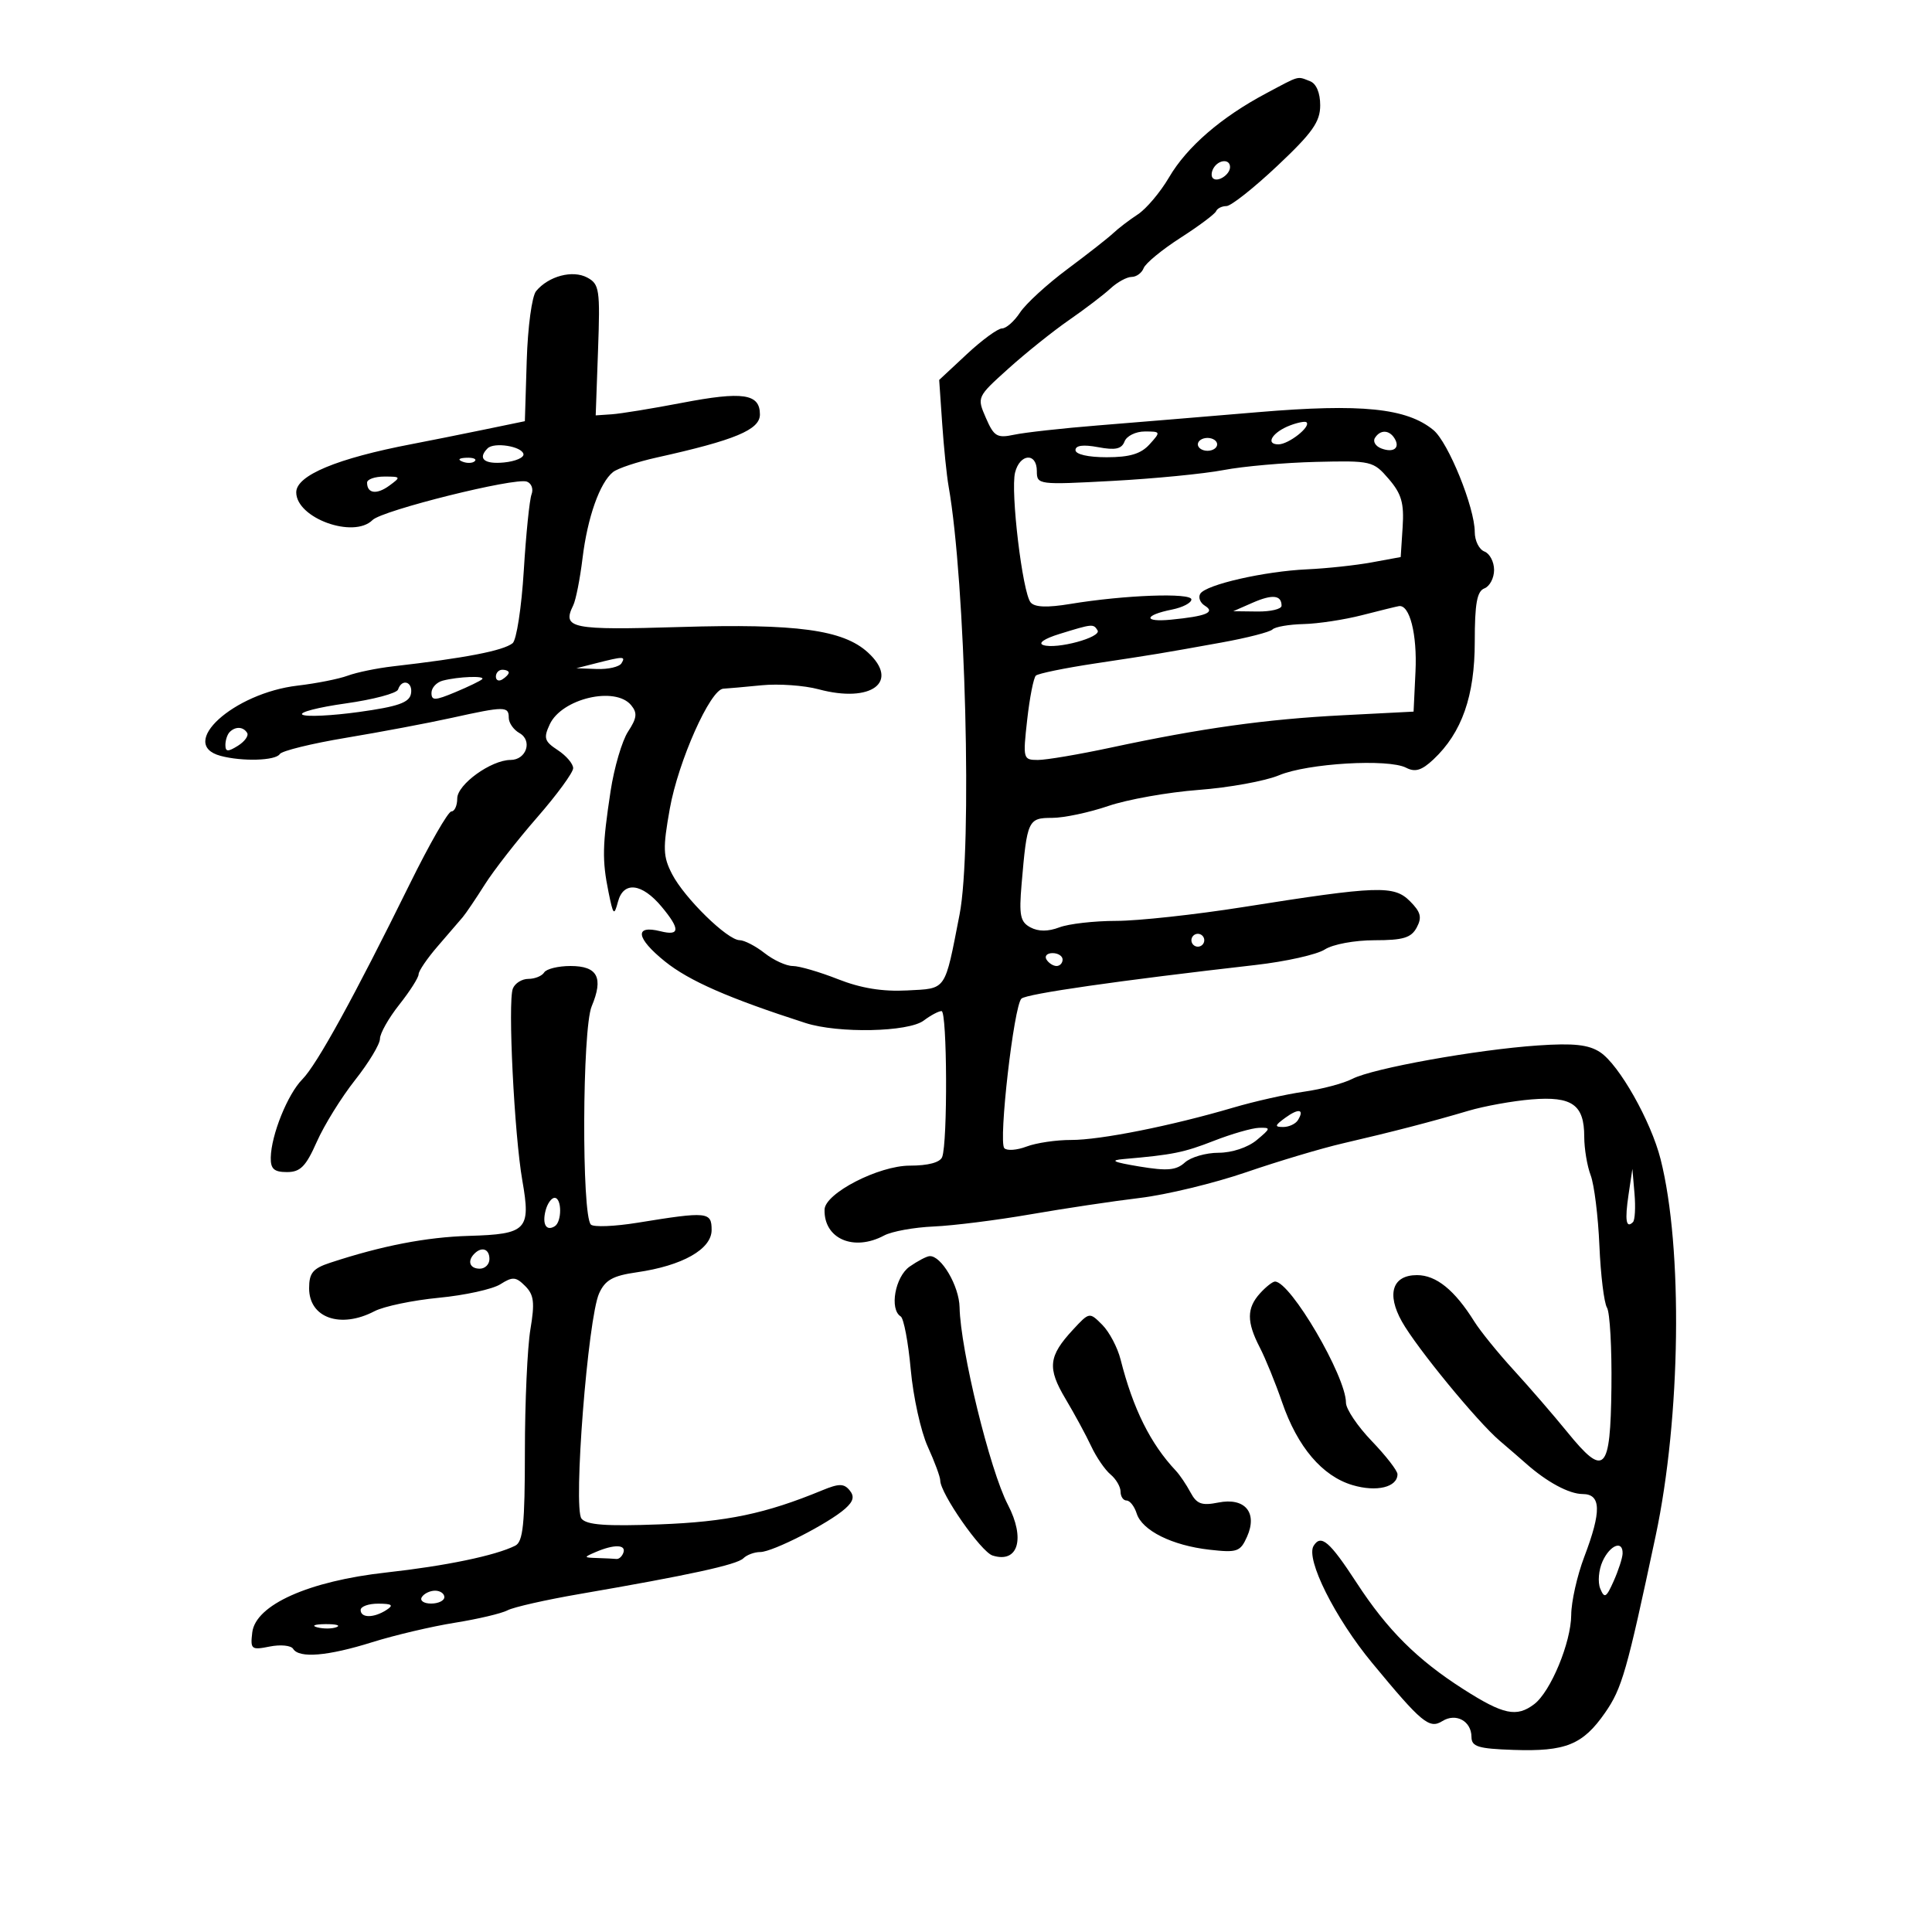 <svg xmlns="http://www.w3.org/2000/svg" width="300" height="300" viewBox="0 0 300 300" version="1.1">
	<path d="M 196.579 14.509 C 189.611 18.214, 184.302 22.809, 181.535 27.530 C 180.186 29.833, 178.002 32.424, 176.681 33.289 C 175.361 34.154, 173.655 35.456, 172.890 36.181 C 172.126 36.907, 168.914 39.426, 165.754 41.780 C 162.593 44.133, 159.279 47.171, 158.389 48.530 C 157.498 49.888, 156.239 51, 155.591 51 C 154.942 51, 152.482 52.799, 150.124 54.998 L 145.836 58.997 146.300 65.748 C 146.555 69.462, 147.003 73.850, 147.295 75.500 C 149.925 90.376, 150.989 131.823, 149.002 142 C 146.652 154.039, 147.047 153.467, 140.865 153.795 C 137.041 153.998, 133.684 153.452, 130.115 152.045 C 127.261 150.920, 124.103 150, 123.098 150 C 122.092 150, 120.126 149.100, 118.727 148 C 117.329 146.900, 115.581 145.996, 114.842 145.991 C 112.952 145.979, 106.286 139.455, 104.361 135.731 C 102.951 133.005, 102.907 131.729, 104.006 125.577 C 105.328 118.183, 110.294 107.042, 112.314 106.940 C 112.966 106.907, 115.649 106.667, 118.276 106.408 C 120.903 106.149, 124.879 106.429, 127.110 107.030 C 135.308 109.237, 139.780 105.882, 134.750 101.298 C 130.899 97.789, 123.708 96.815, 105.682 97.360 C 88.664 97.875, 87.241 97.588, 89.010 94 C 89.417 93.175, 90.067 89.880, 90.456 86.679 C 91.225 80.336, 93.137 74.936, 95.192 73.299 C 95.912 72.726, 98.975 71.708, 102 71.037 C 114.140 68.343, 118 66.733, 118 64.360 C 118 61.128, 115.371 60.736, 105.882 62.556 C 101.272 63.439, 96.375 64.238, 95 64.331 L 92.500 64.500 92.864 54.346 C 93.202 44.938, 93.078 44.112, 91.180 43.096 C 88.910 41.882, 85.182 42.871, 83.249 45.200 C 82.594 45.989, 81.953 50.742, 81.790 56.006 L 81.500 65.403 75 66.746 C 71.425 67.484, 66.475 68.475, 64 68.948 C 52.338 71.175, 46 73.816, 46 76.448 C 46 80.451, 54.914 83.687, 57.849 80.750 C 59.356 79.242, 79.956 74.112, 81.807 74.784 C 82.527 75.045, 82.856 75.932, 82.540 76.756 C 82.224 77.580, 81.680 82.923, 81.331 88.631 C 80.981 94.338, 80.202 99.399, 79.598 99.878 C 78.124 101.047, 72.254 102.181, 61 103.472 C 58.525 103.756, 55.375 104.406, 54 104.916 C 52.625 105.426, 49.128 106.120, 46.229 106.459 C 36.242 107.625, 27.523 115.567, 34.250 117.370 C 37.632 118.276, 42.808 118.120, 43.443 117.092 C 43.752 116.593, 48.391 115.453, 53.752 114.561 C 59.113 113.668, 66.489 112.276, 70.143 111.469 C 78.372 109.650, 79 109.648, 79 111.450 C 79 112.248, 79.745 113.317, 80.654 113.827 C 82.730 114.988, 81.740 117.999, 79.281 118.004 C 76.262 118.010, 71 121.811, 71 123.985 C 71 125.093, 70.590 126, 70.089 126 C 69.588 126, 66.684 131.063, 63.635 137.250 C 54.983 154.811, 49.208 165.312, 46.946 167.596 C 44.664 169.900, 42.113 176.226, 42.044 179.750 C 42.010 181.508, 42.559 182, 44.556 182 C 46.640 182, 47.496 181.132, 49.192 177.299 C 50.336 174.713, 53.010 170.398, 55.136 167.709 C 57.261 165.020, 59 162.138, 59 161.304 C 59 160.470, 60.350 158.083, 62 156 C 63.650 153.917, 65 151.795, 65 151.286 C 65 150.777, 66.336 148.817, 67.969 146.930 C 69.602 145.044, 71.348 143.015, 71.848 142.422 C 72.349 141.828, 73.893 139.546, 75.279 137.350 C 76.665 135.154, 80.320 130.468, 83.400 126.936 C 86.480 123.404, 89 119.959, 89 119.280 C 89 118.602, 87.926 117.342, 86.613 116.482 C 84.531 115.118, 84.371 114.607, 85.363 112.477 C 87.228 108.470, 95.521 106.513, 97.996 109.495 C 98.997 110.702, 98.907 111.493, 97.528 113.597 C 96.589 115.031, 95.366 119.196, 94.810 122.852 C 93.531 131.273, 93.484 133.557, 94.486 138.500 C 95.224 142.143, 95.356 142.277, 95.964 140 C 96.822 136.793, 99.685 137.133, 102.745 140.806 C 105.643 144.284, 105.591 145.365, 102.561 144.605 C 98.453 143.574, 98.756 145.669, 103.238 149.281 C 107.004 152.314, 113.151 155.008, 125.071 158.849 C 130.170 160.492, 141.064 160.266, 143.441 158.468 C 144.509 157.661, 145.752 157, 146.203 157 C 147.079 157, 147.166 177.404, 146.300 179.660 C 145.976 180.506, 144.122 181, 141.273 181 C 136.441 181, 128.107 185.292, 128.037 187.816 C 127.911 192.354, 132.559 194.377, 137.291 191.845 C 138.478 191.209, 141.936 190.581, 144.975 190.450 C 148.014 190.319, 154.775 189.469, 160 188.563 C 165.225 187.656, 172.875 186.510, 177 186.016 C 181.125 185.522, 188.550 183.726, 193.500 182.026 C 198.450 180.325, 205.200 178.308, 208.500 177.544 C 216.219 175.755, 222.366 174.161, 228 172.487 C 230.475 171.752, 234.893 170.954, 237.819 170.715 C 244.117 170.200, 246 171.534, 246 176.506 C 246 178.356, 246.450 181.053, 246.999 182.498 C 247.549 183.944, 248.159 188.860, 248.354 193.424 C 248.550 197.988, 249.080 202.320, 249.532 203.052 C 249.984 203.783, 250.295 209.359, 250.222 215.441 C 250.066 228.581, 249.162 229.493, 243.360 222.359 C 241.237 219.749, 237.505 215.433, 235.066 212.768 C 232.627 210.104, 229.869 206.703, 228.936 205.212 C 225.874 200.314, 223.016 198, 220.028 198 C 216.216 198, 215.272 200.905, 217.686 205.211 C 219.955 209.257, 229.389 220.756, 232.882 223.730 C 234.322 224.957, 236.143 226.532, 236.929 227.230 C 240.186 230.125, 243.636 231.987, 245.750 231.993 C 248.633 232.002, 248.700 234.655, 245.999 241.761 C 244.900 244.654, 243.990 248.704, 243.978 250.761 C 243.953 255.042, 240.785 262.682, 238.230 264.623 C 235.503 266.694, 233.450 266.262, 227.269 262.319 C 220.069 257.725, 215.443 253.119, 210.670 245.794 C 206.460 239.333, 205.122 238.184, 203.975 240.040 C 202.716 242.078, 207.288 251.227, 213.051 258.202 C 220.768 267.541, 221.944 268.516, 223.969 267.251 C 226.075 265.936, 228.479 267.242, 228.491 269.708 C 228.499 271.223, 229.505 271.535, 235 271.724 C 243.118 272.004, 245.781 270.924, 249.235 265.952 C 251.861 262.173, 252.607 259.564, 257.086 238.500 C 260.999 220.097, 261.345 193.790, 257.856 180 C 256.354 174.065, 251.403 165.310, 248.456 163.379 C 246.670 162.209, 244.348 161.958, 238.802 162.338 C 229.259 162.991, 213.170 165.885, 210 167.520 C 208.625 168.229, 205.250 169.127, 202.500 169.515 C 199.750 169.904, 194.800 171.018, 191.500 171.990 C 181.893 174.822, 170.836 177.027, 166.315 177.013 C 164.013 177.006, 160.903 177.467, 159.402 178.037 C 157.902 178.608, 156.347 178.720, 155.948 178.287 C 155.012 177.273, 157.433 156.143, 158.609 155.065 C 159.426 154.316, 173.666 152.270, 195 149.838 C 199.675 149.305, 204.497 148.223, 205.715 147.434 C 206.955 146.631, 210.349 146, 213.430 146 C 217.885 146, 219.131 145.624, 219.988 144.023 C 220.833 142.444, 220.620 141.620, 218.935 139.935 C 216.448 137.448, 213.972 137.536, 193 140.855 C 185.575 142.030, 176.717 142.993, 173.315 142.995 C 169.913 142.998, 165.946 143.450, 164.500 144 C 162.750 144.665, 161.245 144.666, 160.006 144.003 C 158.423 143.156, 158.217 142.144, 158.635 137.253 C 159.479 127.358, 159.644 127, 163.363 127 C 165.191 127, 169.120 126.169, 172.093 125.154 C 175.067 124.139, 181.378 123.016, 186.117 122.658 C 190.857 122.301, 196.482 121.276, 198.617 120.380 C 203.044 118.524, 215.582 117.783, 218.344 119.215 C 219.747 119.942, 220.763 119.632, 222.586 117.920 C 226.999 113.773, 229 108.075, 229 99.653 C 229 93.717, 229.346 91.804, 230.500 91.362 C 231.325 91.045, 232 89.757, 232 88.500 C 232 87.243, 231.325 85.955, 230.500 85.638 C 229.675 85.322, 229 83.964, 229 82.620 C 229 78.819, 224.896 68.690, 222.583 66.782 C 218.440 63.366, 211.400 62.645, 195.382 63.998 C 187.197 64.689, 176 65.616, 170.500 66.058 C 165 66.500, 159.150 67.148, 157.500 67.499 C 154.821 68.067, 154.349 67.789, 153.089 64.894 C 151.683 61.662, 151.692 61.642, 156.589 57.233 C 159.290 54.802, 163.525 51.412, 166 49.698 C 168.475 47.985, 171.372 45.777, 172.439 44.791 C 173.505 43.806, 174.981 43, 175.720 43 C 176.458 43, 177.299 42.384, 177.588 41.632 C 177.877 40.879, 180.450 38.762, 183.306 36.927 C 186.163 35.092, 188.650 33.233, 188.833 32.796 C 189.017 32.358, 189.741 32, 190.443 32 C 191.145 32, 194.707 29.183, 198.360 25.740 C 203.802 20.610, 205 18.915, 205 16.347 C 205 14.413, 204.395 12.982, 203.418 12.607 C 201.357 11.816, 201.957 11.649, 196.579 14.509 M 188.459 26.067 C 188.096 26.653, 188.040 27.373, 188.333 27.667 C 189.050 28.383, 191 27.121, 191 25.941 C 191 24.663, 189.274 24.748, 188.459 26.067 M 200.352 66.046 C 197.584 67.095, 196.397 69, 198.512 69 C 200.100 69, 203.606 66.239, 202.869 65.569 C 202.666 65.384, 201.534 65.599, 200.352 66.046 M 174.620 68.548 C 174.167 69.727, 173.190 69.939, 170.513 69.436 C 168.208 69.004, 167 69.159, 167 69.889 C 167 70.551, 168.958 71, 171.845 71 C 175.420 71, 177.164 70.476, 178.500 69 C 180.265 67.050, 180.247 67, 177.762 67 C 176.361 67, 174.947 67.696, 174.620 68.548 M 213.496 68.007 C 213.153 68.561, 213.596 69.292, 214.480 69.631 C 216.394 70.365, 217.461 69.556, 216.541 68.067 C 215.711 66.723, 214.306 66.696, 213.496 68.007 M 186 69 C 186 69.550, 186.675 70, 187.500 70 C 188.325 70, 189 69.550, 189 69 C 189 68.450, 188.325 68, 187.500 68 C 186.675 68, 186 68.450, 186 69 M 75.713 69.621 C 74.129 71.204, 75.177 72.110, 78.250 71.813 C 80.037 71.641, 81.401 71.050, 81.281 70.500 C 81.017 69.295, 76.717 68.616, 75.713 69.621 M 71.813 71.683 C 72.534 71.972, 73.397 71.936, 73.729 71.604 C 74.061 71.272, 73.471 71.036, 72.417 71.079 C 71.252 71.127, 71.015 71.364, 71.813 71.683 M 157.621 73.375 C 156.888 76.293, 158.770 92.019, 160.035 93.542 C 160.666 94.302, 162.601 94.375, 166.226 93.775 C 174.580 92.393, 185 92.010, 185 93.084 C 185 93.615, 183.641 94.322, 181.979 94.654 C 177.609 95.528, 177.496 96.645, 181.820 96.223 C 187.303 95.687, 188.761 95.088, 187.094 94.058 C 186.351 93.599, 186.030 92.760, 186.381 92.193 C 187.256 90.777, 196.338 88.706, 203 88.403 C 206.025 88.265, 210.525 87.781, 213 87.326 L 217.500 86.500 217.800 81.864 C 218.043 78.116, 217.629 76.680, 215.640 74.368 C 213.247 71.586, 212.942 71.514, 204.340 71.722 C 199.478 71.840, 193.025 72.410, 190 72.990 C 186.975 73.569, 179.213 74.328, 172.750 74.675 C 161.192 75.297, 161 75.272, 161 73.154 C 161 70.238, 158.365 70.410, 157.621 73.375 M 57 74.941 C 57 76.643, 58.490 76.846, 60.452 75.411 C 62.290 74.068, 62.253 74, 59.691 74 C 58.211 74, 57 74.423, 57 74.941 M 194.500 93.594 L 191.500 94.910 195.250 94.955 C 197.313 94.980, 199 94.577, 199 94.059 C 199 92.394, 197.572 92.247, 194.500 93.594 M 211.500 95.523 C 208.750 96.230, 204.662 96.851, 202.417 96.904 C 200.171 96.957, 198.002 97.332, 197.596 97.737 C 197.191 98.142, 193.628 99.057, 189.680 99.769 C 180.021 101.511, 179.732 101.559, 170 103.029 C 165.325 103.735, 161.208 104.580, 160.851 104.907 C 160.494 105.233, 159.888 108.313, 159.503 111.750 C 158.822 117.840, 158.864 118, 161.152 118.007 C 162.443 118.011, 167.550 117.146, 172.500 116.085 C 186.560 113.072, 196.576 111.675, 208.500 111.064 L 219.500 110.500 219.797 104.272 C 220.073 98.486, 218.892 93.840, 217.215 94.119 C 216.822 94.184, 214.250 94.816, 211.500 95.523 M 164.511 98.442 C 162.154 99.170, 161.129 99.876, 162.006 100.169 C 164.079 100.860, 171.091 98.956, 170.427 97.882 C 169.783 96.839, 169.661 96.851, 164.511 98.442 M 92.500 103 L 89.500 103.763 92.691 103.882 C 94.446 103.947, 96.160 103.550, 96.500 103 C 97.184 101.893, 96.849 101.893, 92.500 103 M 77 105.059 C 77 105.641, 77.450 105.840, 78 105.500 C 78.550 105.160, 79 104.684, 79 104.441 C 79 104.198, 78.550 104, 78 104 C 77.450 104, 77 104.477, 77 105.059 M 68.750 105.689 C 67.787 105.941, 67 106.795, 67 107.587 C 67 108.821, 67.528 108.806, 70.699 107.481 C 72.733 106.631, 74.608 105.725, 74.865 105.468 C 75.433 104.900, 71.181 105.054, 68.750 105.689 M 61.810 107.069 C 61.615 107.656, 57.954 108.628, 53.677 109.229 C 49.399 109.829, 46.375 110.614, 46.956 110.973 C 47.537 111.332, 51.492 111.144, 55.744 110.556 C 61.778 109.721, 63.549 109.104, 63.811 107.743 C 64.170 105.877, 62.406 105.282, 61.810 107.069 M 35.667 113.667 C 35.300 114.033, 35 114.937, 35 115.675 C 35 116.752, 35.383 116.778, 36.935 115.808 C 38 115.144, 38.648 114.240, 38.376 113.800 C 37.774 112.826, 36.567 112.767, 35.667 113.667 M 185 146 C 185 146.550, 185.450 147, 186 147 C 186.550 147, 187 146.550, 187 146 C 187 145.450, 186.550 145, 186 145 C 185.450 145, 185 145.450, 185 146 M 162.500 149 C 162.840 149.550, 163.541 150, 164.059 150 C 164.577 150, 165 149.550, 165 149 C 165 148.450, 164.298 148, 163.441 148 C 162.584 148, 162.160 148.450, 162.500 149 M 84.500 151 C 84.160 151.550, 83.057 152, 82.048 152 C 81.039 152, 79.952 152.683, 79.631 153.518 C 78.836 155.592, 79.856 176.158, 81.109 183.320 C 82.449 190.970, 81.799 191.644, 72.830 191.906 C 66.191 192.100, 59.306 193.433, 51.250 196.085 C 48.581 196.964, 48 197.671, 48 200.042 C 48 204.647, 52.874 206.358, 58.149 203.605 C 59.606 202.845, 64.106 201.906, 68.149 201.517 C 72.192 201.129, 76.487 200.185, 77.693 199.420 C 79.604 198.207, 80.099 198.242, 81.548 199.691 C 82.915 201.058, 83.060 202.255, 82.360 206.427 C 81.893 209.217, 81.508 217.747, 81.505 225.383 C 81.501 236.720, 81.225 239.404, 80 240.016 C 76.928 241.552, 69.219 243.155, 60 244.174 C 47.930 245.509, 39.678 249.201, 39.170 253.493 C 38.860 256.113, 39.024 256.245, 41.881 255.674 C 43.554 255.339, 45.191 255.501, 45.520 256.033 C 46.449 257.536, 50.908 257.160, 57.806 254.997 C 61.275 253.910, 67.039 252.553, 70.616 251.981 C 74.193 251.410, 77.880 250.540, 78.810 250.047 C 79.739 249.554, 84.775 248.415, 90 247.516 C 106.997 244.590, 114.430 242.970, 115.424 241.976 C 115.961 241.439, 117.143 241, 118.051 241 C 119.967 241, 128.688 236.543, 131.246 234.257 C 132.532 233.108, 132.710 232.355, 131.918 231.402 C 131.039 230.342, 130.267 230.345, 127.672 231.416 C 118.869 235.051, 112.851 236.311, 102.423 236.704 C 94.082 237.018, 91.086 236.797, 90.295 235.811 C 88.978 234.166, 91.287 204.658, 93.034 200.825 C 93.975 198.759, 95.165 198.093, 98.858 197.565 C 105.951 196.551, 110.500 193.982, 110.500 190.991 C 110.500 188.160, 109.875 188.099, 99.008 189.863 C 95.438 190.442, 92.172 190.572, 91.752 190.152 C 90.301 188.701, 90.405 159.773, 91.873 156.268 C 93.744 151.803, 92.800 150, 88.590 150 C 86.681 150, 84.840 150.450, 84.500 151 M 199.557 173.582 C 197.935 174.768, 197.885 175, 199.250 175 C 200.148 175, 201.179 174.520, 201.541 173.933 C 202.601 172.218, 201.652 172.050, 199.557 173.582 M 188.500 177.142 C 183.816 178.971, 182.106 179.317, 174.500 179.974 C 172.240 180.170, 172.834 180.455, 176.906 181.131 C 181.250 181.852, 182.640 181.731, 183.984 180.514 C 184.905 179.681, 187.260 179, 189.218 179 C 191.291 179, 193.764 178.179, 195.139 177.033 C 197.345 175.195, 197.369 175.071, 195.500 175.128 C 194.400 175.163, 191.250 176.069, 188.500 177.142 M 252.880 185.500 C 252.284 189.497, 252.499 190.834, 253.566 189.767 C 253.878 189.455, 253.985 187.468, 253.805 185.350 L 253.476 181.500 252.880 185.500 M 84.725 187.942 C 84.163 190.093, 84.815 191.232, 86.139 190.414 C 87.272 189.714, 87.253 186, 86.117 186 C 85.631 186, 85.005 186.874, 84.725 187.942 M 73.667 194.667 C 72.516 195.817, 72.938 197, 74.500 197 C 75.325 197, 76 196.325, 76 195.500 C 76 193.938, 74.817 193.516, 73.667 194.667 M 141.250 196.674 C 138.992 198.250, 138.082 203.314, 139.860 204.413 C 140.332 204.705, 141.034 208.414, 141.418 212.655 C 141.802 216.896, 142.990 222.284, 144.058 224.628 C 145.126 226.972, 146 229.335, 146 229.879 C 146 231.886, 152.329 240.970, 154.125 241.540 C 158.093 242.799, 159.255 238.930, 156.497 233.641 C 153.715 228.307, 149.135 209.580, 149.003 203 C 148.937 199.683, 146.153 194.939, 144.340 195.052 C 143.878 195.081, 142.488 195.811, 141.250 196.674 M 195.655 200.829 C 193.576 203.126, 193.565 205.258, 195.610 209.212 C 196.495 210.925, 198.057 214.759, 199.080 217.733 C 201.472 224.686, 205.319 229.213, 210.021 230.608 C 213.765 231.720, 217 230.933, 217 228.912 C 217 228.368, 215.200 226.049, 213 223.760 C 210.800 221.470, 209 218.795, 209 217.814 C 209 213.707, 200.386 199, 197.981 199 C 197.612 199, 196.565 199.823, 195.655 200.829 M 166.614 206.471 C 162.797 210.590, 162.599 212.419, 165.450 217.206 C 166.857 219.568, 168.655 222.886, 169.446 224.580 C 170.237 226.273, 171.585 228.241, 172.442 228.952 C 173.299 229.663, 174 230.865, 174 231.622 C 174 232.380, 174.420 233, 174.933 233 C 175.446 233, 176.152 233.905, 176.503 235.011 C 177.346 237.666, 181.995 239.981, 187.804 240.638 C 192.109 241.125, 192.595 240.958, 193.638 238.623 C 195.315 234.869, 193.310 232.488, 189.170 233.316 C 186.606 233.829, 185.826 233.544, 184.862 231.742 C 184.214 230.531, 183.193 229.019, 182.592 228.381 C 178.636 224.180, 175.942 218.760, 174.003 211.099 C 173.530 209.229, 172.247 206.803, 171.153 205.709 C 169.168 203.723, 169.160 203.725, 166.614 206.471 M 92.500 241 C 90.592 241.820, 90.603 241.863, 92.750 241.930 C 93.987 241.968, 95.326 242.034, 95.725 242.075 C 96.124 242.116, 96.611 241.666, 96.808 241.075 C 97.228 239.816, 95.332 239.783, 92.500 241 M 248.847 242.436 C 248.237 243.776, 248.075 245.689, 248.488 246.686 C 249.139 248.258, 249.418 248.100, 250.575 245.500 C 251.309 243.850, 251.930 241.938, 251.955 241.250 C 252.032 239.109, 250.012 239.880, 248.847 242.436 M 65.500 248 C 65.160 248.550, 65.809 249, 66.941 249 C 68.073 249, 69 248.550, 69 248 C 69 247.450, 68.352 247, 67.559 247 C 66.766 247, 65.840 247.450, 65.500 248 M 56 250 C 56 251.264, 58.043 251.264, 60 250 C 61.169 249.245, 60.893 249.027, 58.750 249.015 C 57.237 249.007, 56 249.450, 56 250 M 49.269 252.693 C 50.242 252.947, 51.592 252.930, 52.269 252.656 C 52.946 252.382, 52.150 252.175, 50.500 252.195 C 48.850 252.215, 48.296 252.439, 49.269 252.693" stroke="none" fill="black" fill-rule="evenodd"/>
</svg>